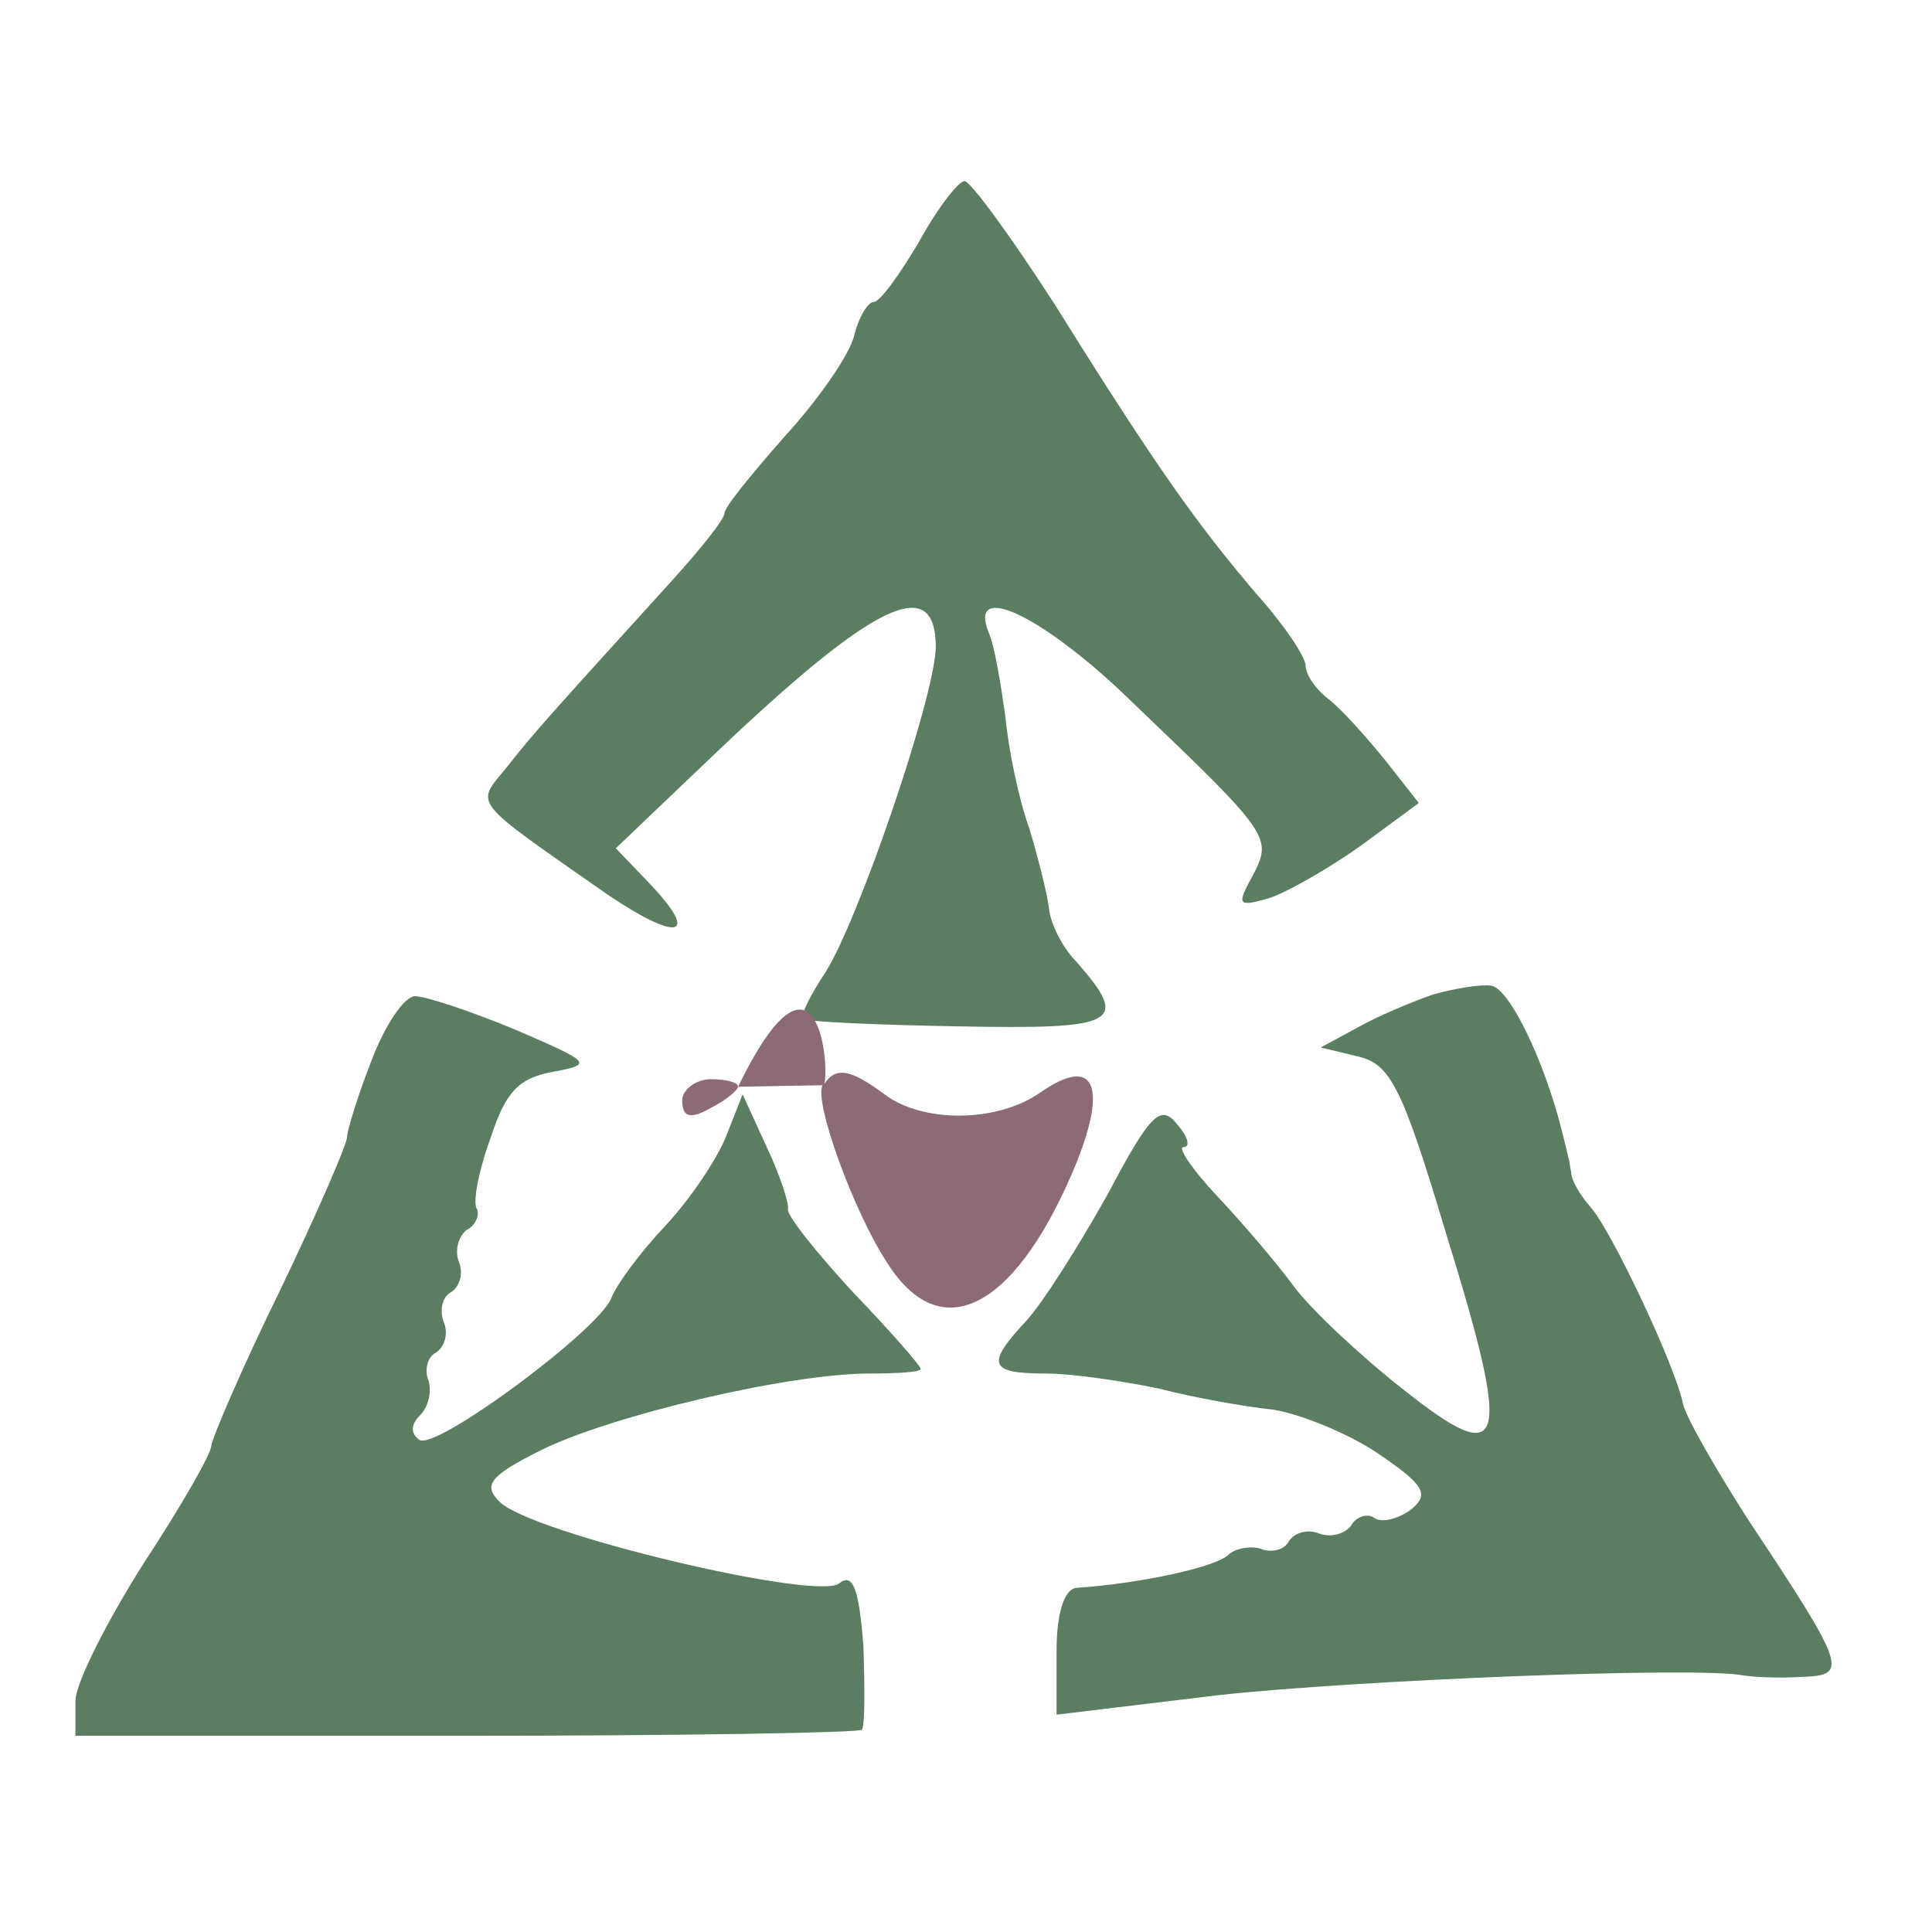 <svg version="1.0" xmlns="http://www.w3.org/2000/svg"
 width="128" height="128" viewBox="0 0 128 128">
<g transform="translate(0,128) scale(0.1,-0.1)">
<path fill="#5B7D62" d="M609 1120 c-13 -22 -26 -40 -30 -40 -4 0 -10 -10 -13 -22 -3 -13 -24
-43 -46 -67 -22 -25 -40 -47 -40 -51 0 -4 -16 -24 -36 -46 -78 -86 -90 -99
-108 -122 -21 -26 -26 -20 67 -85 46 -31 61 -28 28 7 l-23 24 65 62 c106 101
147 121 147 71 -1 -34 -51 -180 -73 -215 -10 -15 -17 -29 -15 -31 2 -2 48 -4
103 -5 106 -2 114 2 78 43 -9 9 -17 25 -18 35 -1 9 -7 33 -13 53 -7 19 -14 53
-16 75 -3 21 -7 46 -11 55 -14 35 37 11 97 -48 90 -86 91 -88 78 -113 -11 -20
-10 -21 11 -15 12 4 40 20 61 35 l38 28 -22 28 c-13 16 -29 34 -38 41 -8 6
-15 16 -15 22 0 6 -15 28 -33 48 -39 46 -65 82 -133 191 -29 45 -56 82 -60 82
-4 0 -18 -18 -30 -40z"/>
<path fill="#5B7D62" d="M949 621 c-14 -5 -36 -14 -50 -22 l-24 -13 25 -6 c21 -5 29 -20 58
-117 44 -142 40 -158 -29 -103 -28 22 -61 53 -72 68 -11 15 -34 42 -51 60 -16
17 -26 32 -22 32 5 0 3 7 -4 15 -11 14 -18 7 -46 -46 -19 -34 -43 -72 -54 -84
-27 -29 -25 -35 13 -35 17 0 51 -5 75 -10 23 -6 57 -12 76 -14 18 -3 50 -16
69 -29 31 -21 34 -27 22 -37 -8 -6 -19 -9 -24 -6 -5 4 -13 1 -16 -5 -4 -5 -13
-8 -21 -5 -7 3 -16 1 -20 -5 -3 -6 -12 -8 -19 -5 -7 2 -17 0 -21 -4 -8 -8 -57
-19 -101 -22 -8 -1 -13 -17 -13 -42 l0 -42 108 13 c92 10 317 19 347 13 6 -1
23 -2 38 -1 32 1 31 5 -36 106 -21 33 -40 66 -42 75 -5 25 -47 114 -61 130 -7
8 -13 18 -13 23 -1 4 -1 8 -2 10 0 1 -2 9 -4 17 -12 48 -35 95 -47 97 -7 1
-25 -2 -39 -6z"/>
<path fill="#5B7D62" d="M246 577 c-9 -23 -16 -46 -16 -50 0 -5 -20 -51 -45 -103 -25 -51 -45
-98 -45 -102 0 -5 -20 -40 -45 -78 -24 -38 -45 -79 -45 -91 l0 -23 258 0 c142
0 261 2 263 4 2 2 2 27 1 56 -3 38 -7 48 -16 41 -14 -12 -204 33 -225 54 -11
11 -7 17 27 34 46 23 164 51 218 51 19 0 34 1 34 3 0 2 -20 25 -45 51 -24 26
-44 51 -43 55 1 3 -5 22 -14 41 l-16 35 -11 -28 c-6 -15 -24 -42 -41 -60 -17
-18 -32 -39 -35 -47 -8 -21 -116 -101 -127 -94 -6 4 -6 10 0 16 6 6 8 16 6 23
-3 7 -1 16 5 19 6 4 8 13 5 20 -3 8 -1 17 5 20 6 4 8 13 5 20 -3 8 0 17 5 21
6 3 9 10 7 14 -3 4 1 25 9 47 10 31 19 40 42 44 26 5 25 6 -26 28 -29 12 -59
22 -66 22 -7 0 -20 -19 -29 -43z"/>
<path fill="#8D6B76" d="M545 561 c-6 -10 20 -83 43 -118 35 -55 83 -31 122 59 25 58 16 80
-21 54 -29 -20 -78 -20 -103 -1 -23 17 -33 19 -41 5 6z m115 -56 c0 -2 -8 -9
-18 -14 -14 -8 -19 -6 -19 5 0 7 9 14 19 14 10 0 18 -2 18 -5z"/>
</g>
</svg>
